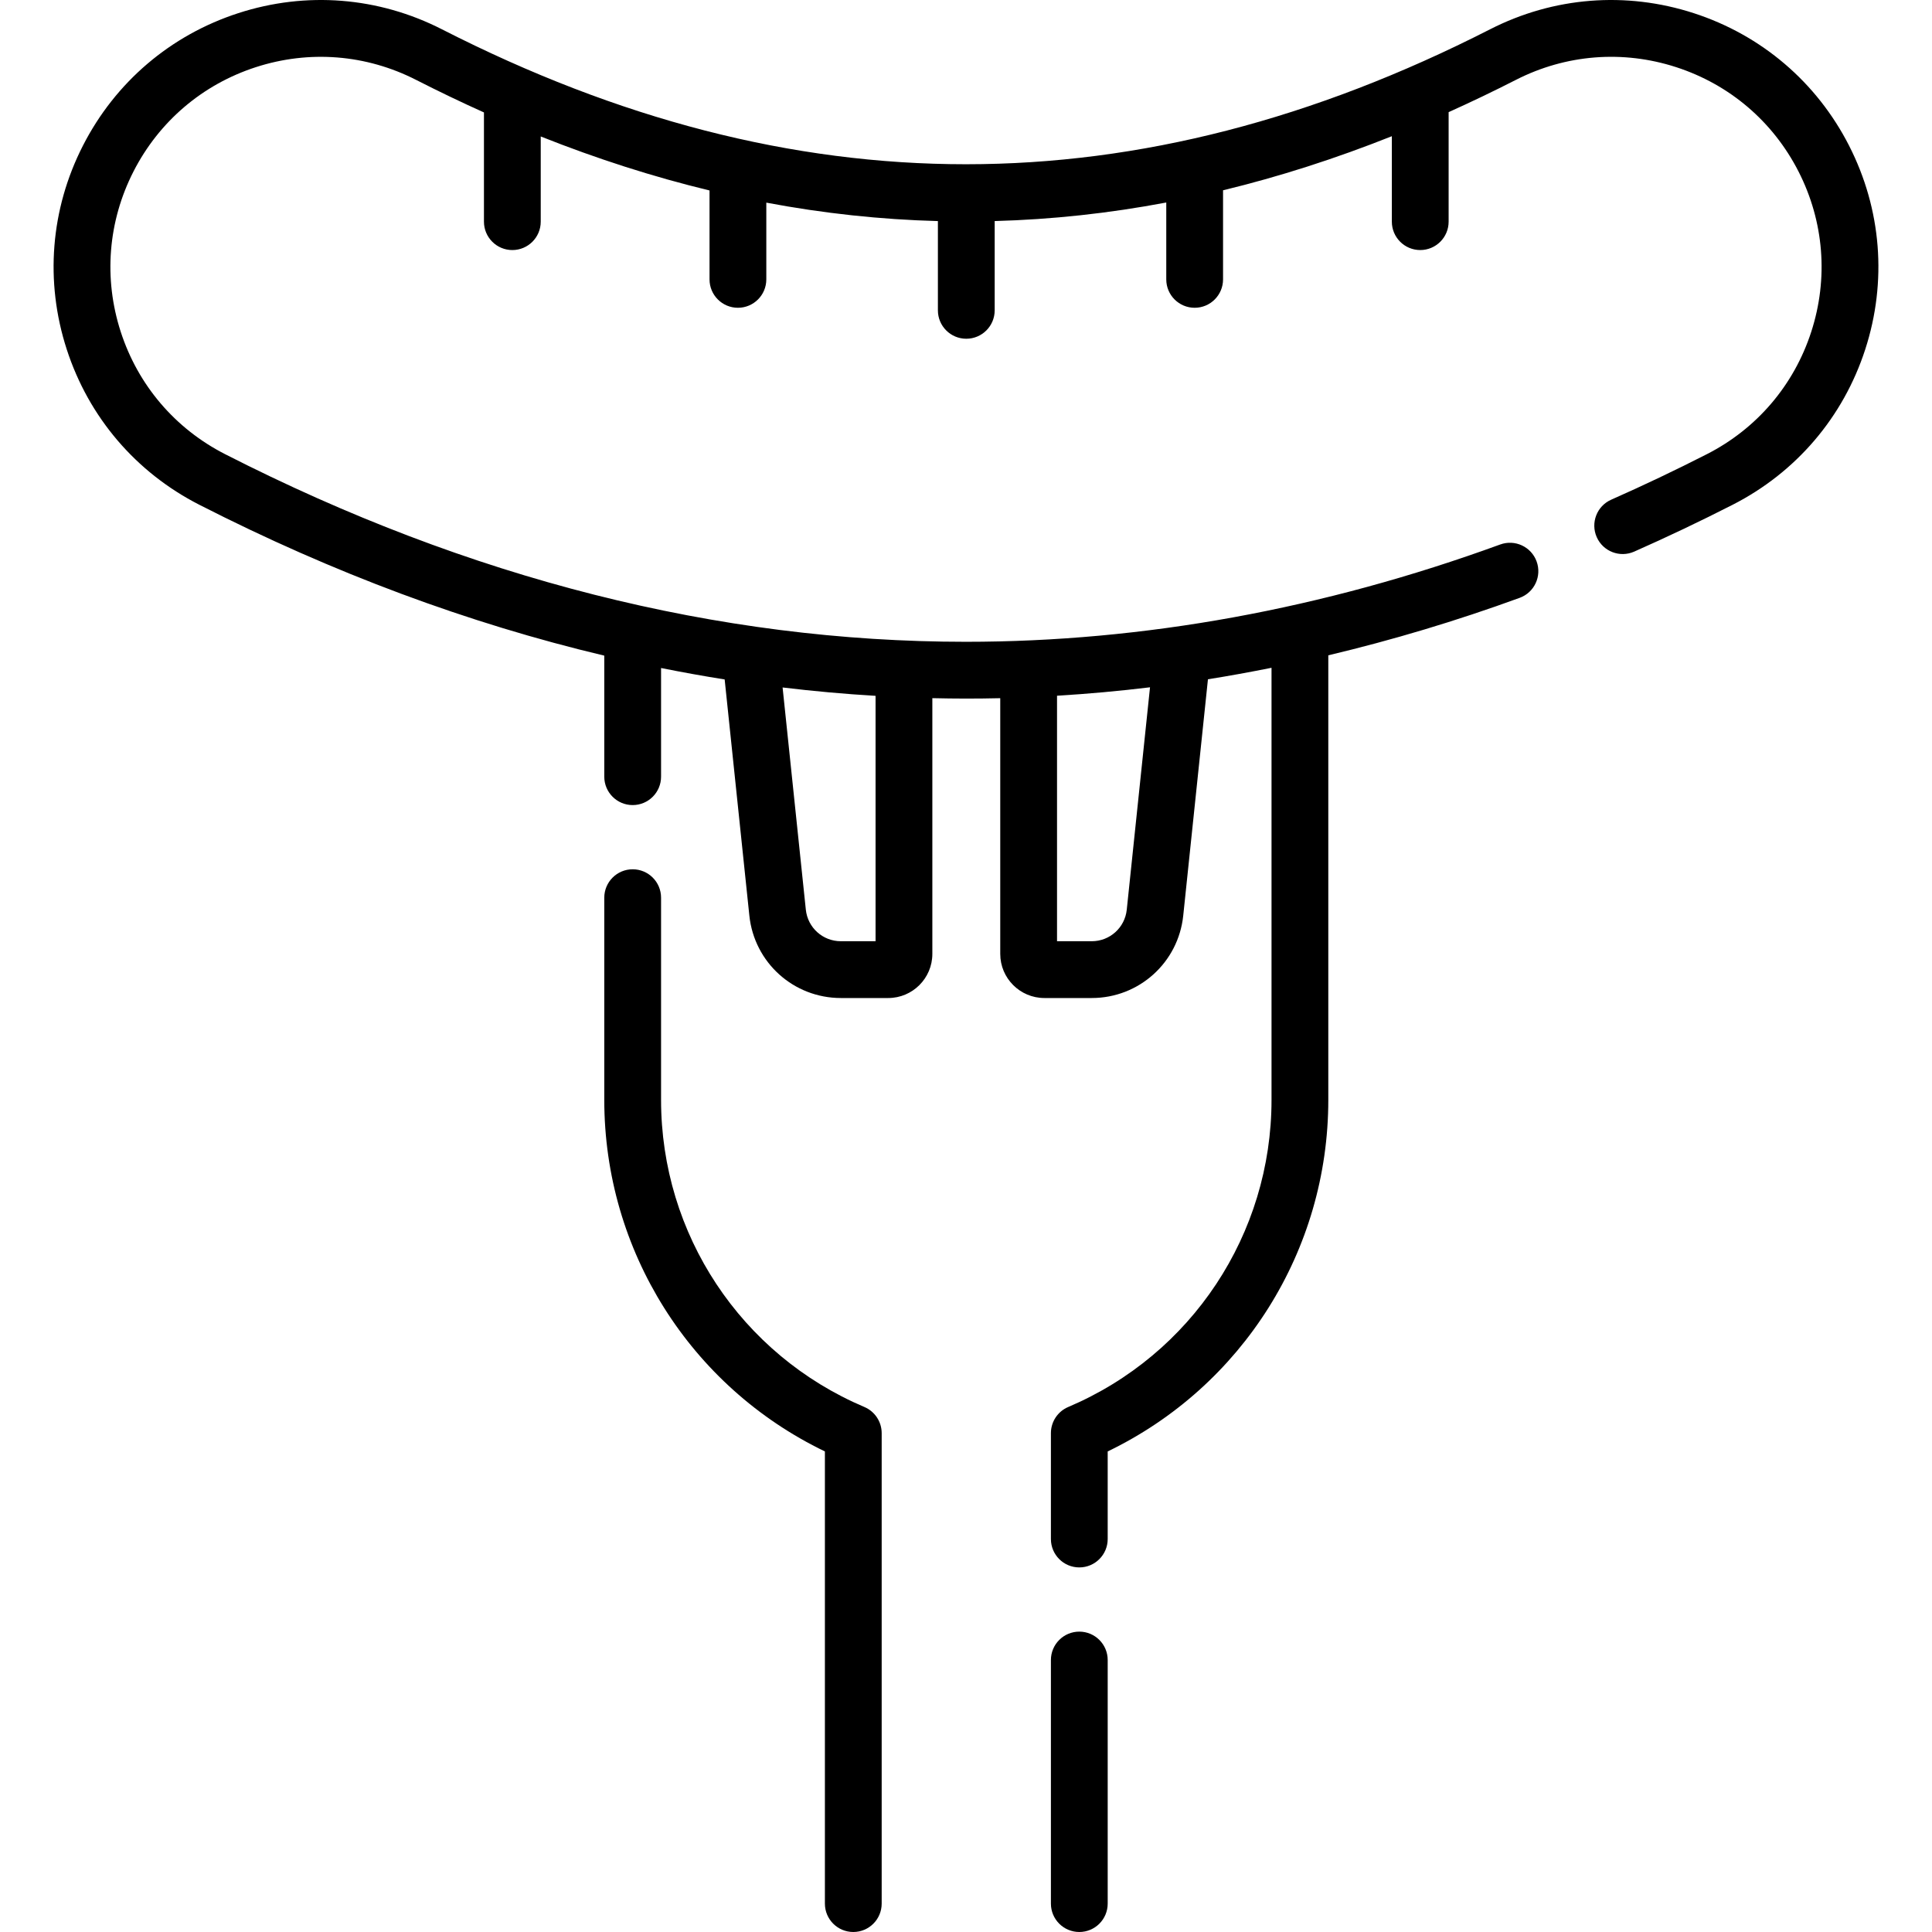 <svg id="Capa_1" enable-background="new 0 0 510.347 510.347" height="512" viewBox="0 0 510.347 510.347" width="512" xmlns="http://www.w3.org/2000/svg"><g><path d="m488.456 38.498c-8.558-16.774-23.135-29.213-41.048-35.023-17.913-5.809-37.015-4.297-53.789 4.261-93.18 47.535-183.749 47.536-276.878.007-16.773-8.562-35.875-10.08-53.789-4.272-17.914 5.807-32.494 18.242-41.055 35.016-8.561 16.772-10.078 35.875-4.271 53.788 5.807 17.914 18.242 32.493 35.015 41.055 35.313 18.023 71.066 31.332 106.982 39.858v31.977c0 4.143 3.358 7.5 7.5 7.5s7.5-3.357 7.5-7.5v-28.707c5.597 1.12 11.197 2.134 16.799 3.021l6.522 62.377c1.298 12.414 11.689 21.775 24.172 21.775h12.514c6.426 0 11.653-5.228 11.653-11.653v-67.556c2.957.066 5.913.11 8.869.111 3.021 0 6.043-.035 9.068-.104v67.549c0 6.426 5.228 11.653 11.652 11.653h12.515c12.482 0 22.873-9.361 24.171-21.775l6.527-62.424c5.599-.89 11.198-1.91 16.794-3.032v114.14c0 35.44-21.081 67.284-53.706 81.126-2.771 1.176-4.57 3.895-4.57 6.904v27.97c0 4.143 3.357 7.5 7.5 7.5s7.5-3.357 7.5-7.5v-23.136c35.566-17.152 58.276-53.07 58.276-92.864v-117.436c16.909-4.018 33.778-9.065 50.55-15.183 3.892-1.42 5.896-5.725 4.476-9.616-1.42-3.89-5.719-5.898-9.616-4.476-46.754 17.056-94.239 25.703-141.16 25.703-65.409-.004-131.241-16.68-195.668-49.563-13.204-6.739-22.994-18.217-27.565-32.318-4.571-14.103-3.377-29.141 3.362-42.345 6.74-13.204 18.217-22.994 32.319-27.565s29.141-3.377 42.345 3.363c5.982 3.053 11.954 5.916 17.917 8.595v28.854c0 4.143 3.358 7.5 7.5 7.5s7.5-3.357 7.5-7.5v-22.506c14.905 5.926 29.761 10.684 44.588 14.264v23.488c0 4.143 3.358 7.5 7.5 7.5s7.5-3.357 7.5-7.5v-20.272c15.125 2.847 30.226 4.471 45.325 4.871v23.582c0 4.143 3.358 7.5 7.5 7.5 4.143 0 7.5-3.357 7.5-7.5v-23.587c15.097-.41 30.199-2.044 45.325-4.901v20.307c0 4.143 3.357 7.5 7.5 7.5s7.5-3.357 7.5-7.5v-23.533c14.825-3.588 29.682-8.354 44.588-14.287v22.573c0 4.143 3.357 7.5 7.5 7.5s7.5-3.357 7.5-7.5v-28.93c5.914-2.659 11.837-5.499 17.771-8.525 13.205-6.737 28.244-7.927 42.345-3.354 14.102 4.574 25.577 14.366 32.314 27.571 6.736 13.206 7.928 28.244 3.354 42.345-4.574 14.102-14.365 25.577-27.571 32.314-8.286 4.228-16.787 8.272-25.266 12.021-3.788 1.676-5.501 6.104-3.826 9.893 1.676 3.788 6.104 5.498 9.893 3.826 8.731-3.861 17.484-8.026 26.016-12.379 16.774-8.558 29.213-23.135 35.023-41.047 5.808-17.911 4.295-37.014-4.262-53.789zm-190.816 201.796c-.497 4.753-4.475 8.336-9.253 8.336h-9.167v-64.85c8.18-.493 16.369-1.234 24.562-2.227zm-66.356 8.336h-9.167c-4.778 0-8.756-3.583-9.253-8.336l-6.137-58.695c8.185.986 16.371 1.725 24.557 2.211z"/><path d="m228.329 371.666c-32.625-13.842-53.706-45.687-53.706-81.126v-53.414c0-4.143-3.358-7.5-7.5-7.5s-7.5 3.357-7.5 7.5v53.414c0 39.794 22.71 75.712 58.277 92.864v119.442c0 4.143 3.358 7.5 7.5 7.5s7.5-3.357 7.5-7.5v-124.275c0-3.01-1.8-5.729-4.571-6.905z"/><path d="m285.103 431.003c-4.143 0-7.5 3.357-7.5 7.5v64.344c0 4.143 3.357 7.5 7.5 7.5s7.5-3.357 7.5-7.5v-64.344c0-4.142-3.357-7.5-7.5-7.5z"/></g></svg>